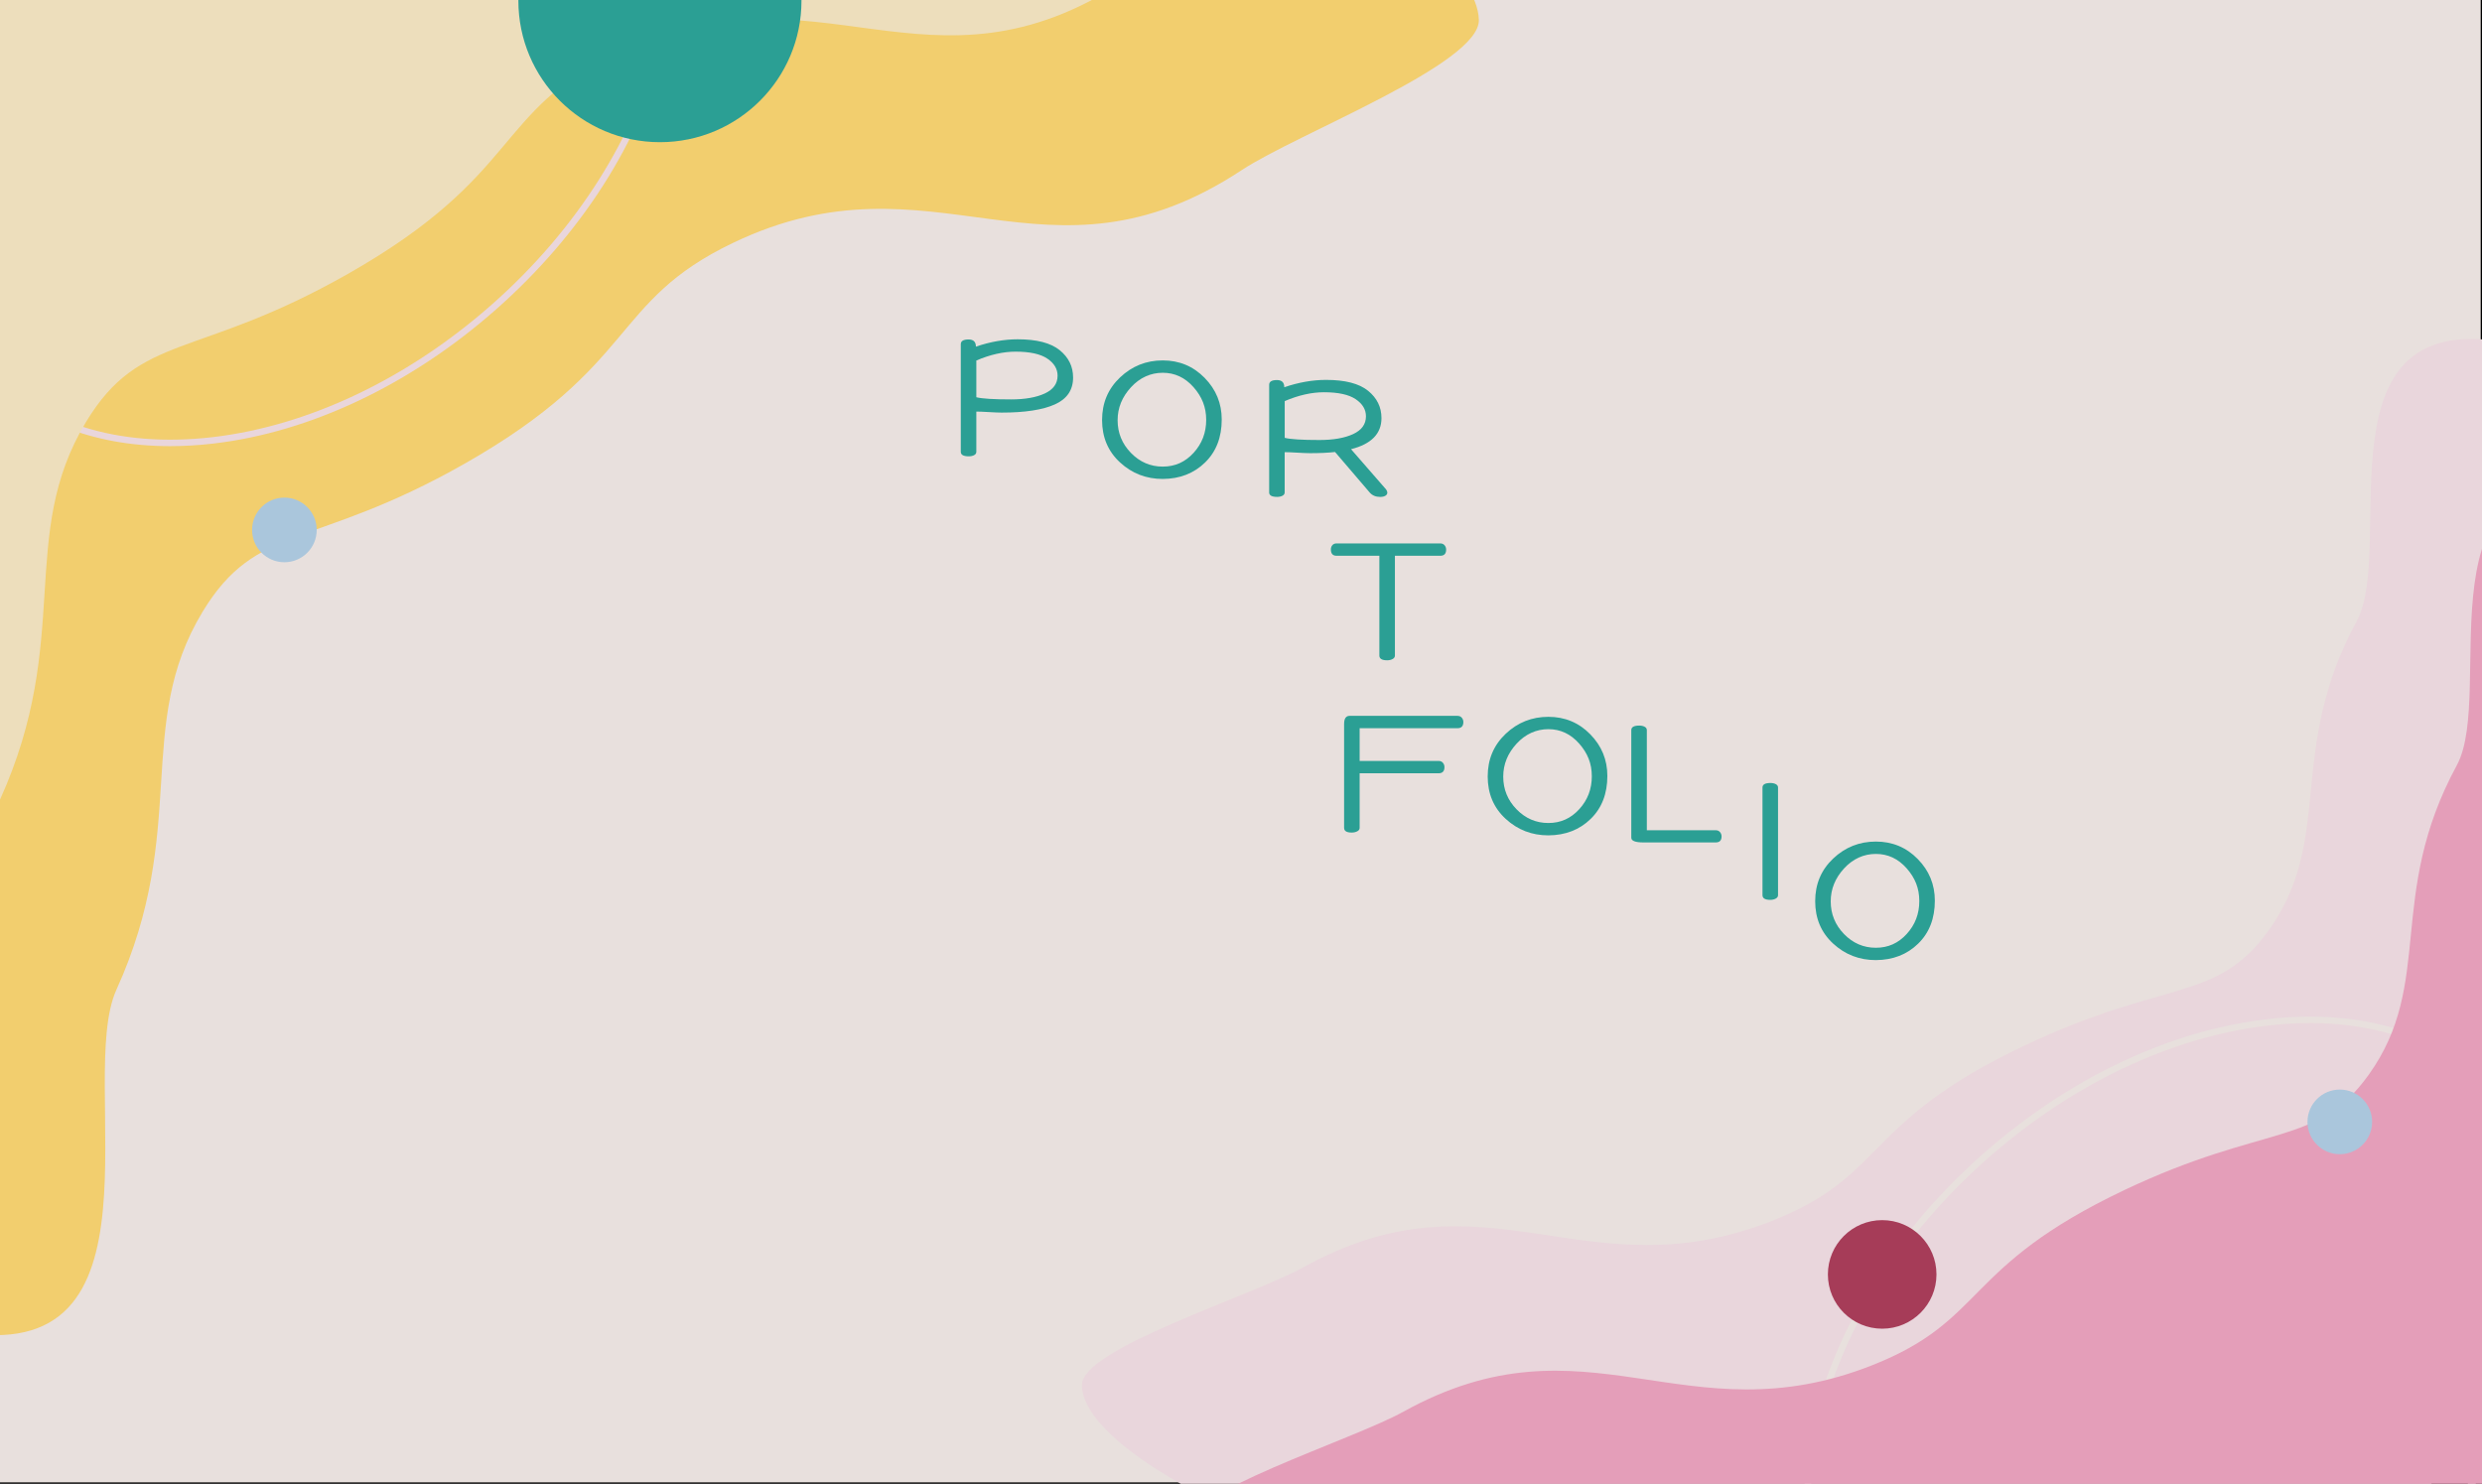 <?xml version="1.0" encoding="UTF-8"?>
<svg id="Layer_2" data-name="Layer 2" xmlns="http://www.w3.org/2000/svg" viewBox="0 0 1920 1148">
  <defs>
    <style>
      .cls-1 {
        fill: #e49eb9;
      }

      .cls-2 {
        fill: #2b9f94;
      }

      .cls-3 {
        fill: #f2ce6e;
      }

      .cls-4 {
        fill: #e8e0dd;
      }

      .cls-5 {
        fill: #eddebc;
      }

      .cls-6 {
        fill: #a63c58;
      }

      .cls-7 {
        fill: #e9d6dc;
      }

      .cls-8 {
        fill: #aac6dc;
      }
    </style>
  </defs>
  <g>
    <g>
      <rect class="cls-4" x="-44.5" y="-16.47" width="1963.99" height="1163.94"/>
      <path d="M1918.99-15.94V1146.94H-43.99V-15.94H1918.99m1.01-1.06H-45V1148H1920V-17h0Z"/>
    </g>
    <path class="cls-3" d="M-33.02,1029.97c167.96,31.71,91.35-194.38,123.09-264.24,56.59-124.58,13.29-204.19,66.67-292.43,41.95-69.35,85.51-47.98,202.58-114.5,135.05-76.74,112.46-125.28,207.71-170.88,156.23-74.79,241.17,44.21,393.62-56.37,42.85-28.27,184.48-82.09,183.35-116.27-4.79-145.07-926.47-446.35-1196.24,24.66-166.51,290.72-76.53,971.95,19.23,990.02Z"/>
    <path class="cls-7" d="M1942.54,265.6c-153.59-30.59-88.55,157.95-119.37,214.74-54.95,101.28-17.05,168.1-68.19,239.48-40.19,56.1-79.72,37.33-188.87,89.12-125.92,59.75-106.31,100.38-194.92,135.49-145.34,57.58-220.58-42.84-363.05,36.12-40.04,22.19-171.47,62.85-171.24,91.08,.97,119.81,840.8,392.66,1099.86,11.21,159.89-235.44,93.35-799.8,5.77-817.24Z"/>
    <path class="cls-4" d="M1584.6,1342.03c-60.7,0-111.81-20.62-146.17-59.59-40.58-46.01-52.88-112-34.61-185.79,18.18-73.47,64.51-145.96,130.45-204.11,65.94-58.16,143.65-95.07,218.81-103.93,75.5-8.9,139.43,11.54,180.01,57.55,40.58,46.01,52.88,112,34.61,185.79-18.18,73.47-64.51,145.96-130.45,204.12-65.94,58.16-143.65,95.07-218.81,103.93-11.56,1.36-22.86,2.04-33.84,2.04Zm202.29-550.46c-10.78,0-21.87,.66-33.23,2-74.16,8.74-150.9,45.22-216.09,102.71-134.31,118.46-177.1,290.21-95.39,382.85,81.71,92.64,257.46,71.64,391.77-46.82,65.19-57.49,110.96-129.08,128.9-201.57,17.86-72.16,5.96-136.54-33.51-181.29-33.39-37.86-83.2-57.9-142.45-57.9Z"/>
    <circle class="cls-8" cx="220" cy="410" r="25"/>
    <path class="cls-7" d="M131.56,345.18c-60.57,0-111.57-20.58-145.87-59.46-40.5-45.92-52.76-111.76-34.54-185.4C-30.7,27.01,15.53-45.33,81.33-103.36c65.8-58.04,143.34-94.87,218.35-103.71,75.34-8.88,139.14,11.51,179.63,57.43,40.5,45.92,52.76,111.76,34.54,185.4-18.14,73.31-64.37,145.65-130.17,203.68-65.8,58.04-143.34,94.87-218.35,103.71-11.54,1.36-22.81,2.03-33.77,2.03ZM333.11-203.99c-79.16,0-170.77,35.84-248.48,104.38C19.59-42.24-26.09,29.19-43.99,101.52c-17.82,72-5.94,136.24,33.44,180.89,39.38,44.65,101.63,64.46,175.3,55.77,74-8.72,150.58-45.12,215.62-102.49,134.02-118.2,176.72-289.58,95.19-382.02-34.26-38.84-85.08-57.66-142.44-57.66Z"/>
    <path class="cls-1" d="M2019.91,377.33c-153.59-30.59-88.55,157.95-119.37,214.74-54.95,101.28-17.05,168.1-68.19,239.48-40.19,56.1-79.72,37.33-188.87,89.12-125.92,59.75-106.31,100.38-194.92,135.49-145.34,57.58-220.58-42.84-363.05,36.12-40.04,22.19-171.47,62.85-171.24,91.08,.97,119.81,840.8,392.66,1099.86,11.21,159.89-235.44,93.35-799.8,5.77-817.24Z"/>
    <circle class="cls-8" cx="1810" cy="868" r="25"/>
    <circle class="cls-6" cx="1456" cy="986" r="42"/>
    <path class="cls-5" d="M-123.16,883.05C44.8,914.76-31.8,688.67-.07,618.81c56.59-124.58,13.29-204.19,66.67-292.43,41.95-69.35,85.51-47.98,202.58-114.5,135.05-76.74,112.46-125.28,207.71-170.88,156.23-74.79,241.17,44.21,393.62-56.37,42.85-28.27,184.48-82.09,183.35-116.27-4.79-145.07-926.47-446.35-1196.24,24.66-166.51,290.72-76.53,971.95,19.23,990.02Z"/>
    <circle class="cls-2" cx="510.5" cy=".5" r="109.5"/>
  </g>
  <g>
    <path class="cls-2" d="M743.24,349.58v-83.32c0-2.41,2-3.62,6.01-3.62,3.79,0,5.68,1.85,5.68,5.55,11.15-3.79,21.92-5.68,32.32-5.68,14.72,0,25.55,2.8,32.48,8.4,6.93,5.6,10.39,12.66,10.39,21.18,0,9.65-4.71,16.58-14.13,20.8-9.42,4.22-23.12,6.33-41.08,6.33-2.17,0-5.44-.13-9.82-.39s-7.66-.39-9.83-.39v31.13c0,1.12-.57,1.98-1.71,2.58-1.14,.6-2.52,.9-4.14,.9-4.12,0-6.17-1.16-6.17-3.49Zm12.02-42.24c4.44,1.12,13.37,1.68,26.79,1.68,10.82,0,19.54-1.53,26.15-4.59,6.6-3.06,9.91-7.64,9.91-13.76,0-5.25-2.65-9.67-7.96-13.24-5.31-3.57-13.48-5.36-24.52-5.36-9.53,0-19.65,2.28-30.37,6.85v28.42Z"/>
    <path class="cls-2" d="M852.53,324.97c0-13.18,4.63-24.15,13.88-32.94,9.26-8.78,20.27-13.18,33.05-13.18s23.57,4.5,32.4,13.5c8.82,9,13.23,19.74,13.23,32.23,0,13.78-4.3,24.87-12.91,33.26-8.61,8.4-19.52,12.64-32.72,12.72-12.78,0-23.79-4.26-33.05-12.79-9.26-8.53-13.88-19.46-13.88-32.81Zm12.02,.13c0,9.82,3.44,18.26,10.31,25.32,6.87,7.06,15.07,10.59,24.6,10.59s17.38-3.55,23.87-10.66c6.5-7.1,9.74-15.61,9.74-25.51s-3.28-17.91-9.82-25.32c-6.55-7.41-14.48-11.11-23.79-11.11s-17.73,3.75-24.6,11.24c-6.88,7.49-10.31,15.97-10.31,25.45Z"/>
    <path class="cls-2" d="M981.79,380.99v-83.32c0-2.41,2-3.62,6.01-3.62,3.79,0,5.68,1.85,5.68,5.55,11.15-3.79,21.92-5.68,32.32-5.68,14.72,0,25.55,2.8,32.48,8.4,6.93,5.6,10.39,12.66,10.39,21.18,0,12.06-7.85,20.07-23.55,24.03l27.12,31.13c.65,.95,.97,1.77,.97,2.45,0,1.03-.52,1.85-1.54,2.45-1.03,.6-2.35,.9-3.98,.9-3.36,0-6.01-1.08-7.96-3.23l-26.96-31.52c-5.42,.6-11.85,.9-19.33,.9-2.17,0-5.44-.13-9.82-.39s-7.66-.39-9.83-.39v31.13c0,1.12-.57,1.98-1.71,2.58-1.14,.6-2.52,.9-4.14,.9-4.12,0-6.17-1.16-6.17-3.49Zm12.02-42.24c4.44,1.12,13.37,1.68,26.79,1.68,10.82,0,19.54-1.53,26.15-4.59,6.6-3.06,9.91-7.64,9.91-13.76,0-5.25-2.65-9.67-7.96-13.24-5.31-3.57-13.48-5.36-24.52-5.36-9.53,0-19.65,2.28-30.37,6.85v28.42Z"/>
    <path class="cls-2" d="M1029.53,425.09c0-1.29,.38-2.39,1.14-3.29,.76-.9,1.84-1.36,3.25-1.36h80.22c1.41,0,2.52,.47,3.33,1.42,.81,.95,1.22,2.07,1.22,3.36,0,3.19-1.52,4.78-4.55,4.78h-35.08v77.25c0,1.12-.6,2-1.79,2.65-1.19,.65-2.6,.97-4.22,.97-4.01,0-6.01-1.21-6.01-3.62v-77.25h-33.13c-2.92,0-4.38-1.63-4.38-4.91Z"/>
    <path class="cls-2" d="M1039.76,640.52v-80.34c0-4.22,1.41-6.33,4.22-6.33h83.47c1.41,0,2.52,.47,3.33,1.42,.81,.95,1.22,2.07,1.22,3.36,0,3.19-1.52,4.78-4.55,4.78h-75.67v25.32h61.06c1.41,0,2.52,.47,3.33,1.42,.81,.95,1.22,2.07,1.22,3.36,0,3.19-1.52,4.78-4.55,4.78h-61.06v42.24c0,1.12-.62,2-1.87,2.65-1.25,.65-2.68,.97-4.3,.97-3.9,0-5.85-1.21-5.85-3.62Z"/>
    <path class="cls-2" d="M1150.84,600.71c0-13.18,4.63-24.15,13.88-32.94,9.26-8.78,20.27-13.17,33.05-13.17s23.57,4.5,32.4,13.5c8.82,9,13.23,19.74,13.23,32.23,0,13.78-4.3,24.87-12.91,33.26-8.61,8.4-19.52,12.64-32.72,12.72-12.78,0-23.79-4.26-33.05-12.79-9.26-8.53-13.88-19.46-13.88-32.81Zm12.02,.13c0,9.82,3.44,18.26,10.31,25.32,6.87,7.06,15.07,10.59,24.6,10.59s17.38-3.55,23.87-10.66c6.5-7.1,9.74-15.61,9.74-25.51s-3.28-17.91-9.82-25.32c-6.55-7.4-14.48-11.11-23.79-11.11s-17.73,3.75-24.6,11.24c-6.88,7.49-10.31,15.97-10.31,25.45Z"/>
    <path class="cls-2" d="M1261.92,648.18v-83.32c0-2.32,2.06-3.49,6.17-3.49,1.62,0,3,.3,4.14,.9,1.14,.6,1.71,1.47,1.71,2.58v77.5h53.26c1.41,0,2.52,.47,3.33,1.42,.81,.95,1.22,2.07,1.22,3.36,0,3.1-1.52,4.65-4.55,4.65h-55.86c-6.28,0-9.42-1.21-9.42-3.62Z"/>
    <path class="cls-2" d="M1363.41,692.6v-83.32c0-2.33,2.06-3.49,6.17-3.49,1.62,0,3,.3,4.14,.9,1.14,.6,1.71,1.47,1.71,2.58v83.32c0,1.12-.6,2-1.79,2.65-1.19,.65-2.6,.97-4.22,.97-4.01,0-6.01-1.21-6.01-3.62Z"/>
    <path class="cls-2" d="M1404.17,697.23c0-13.18,4.63-24.16,13.88-32.94,9.26-8.78,20.27-13.18,33.05-13.18s23.57,4.5,32.4,13.5c8.82,9,13.23,19.74,13.23,32.23,0,13.78-4.3,24.87-12.91,33.26-8.61,8.4-19.52,12.64-32.72,12.72-12.78,0-23.79-4.26-33.05-12.79-9.26-8.53-13.88-19.46-13.88-32.81Zm12.02,.13c0,9.82,3.44,18.26,10.31,25.32,6.87,7.06,15.07,10.59,24.6,10.59s17.38-3.55,23.87-10.66c6.5-7.1,9.74-15.61,9.74-25.51s-3.28-17.91-9.82-25.32c-6.55-7.41-14.48-11.11-23.79-11.11s-17.73,3.75-24.6,11.24c-6.88,7.49-10.31,15.97-10.31,25.45Z"/>
  </g>
</svg>